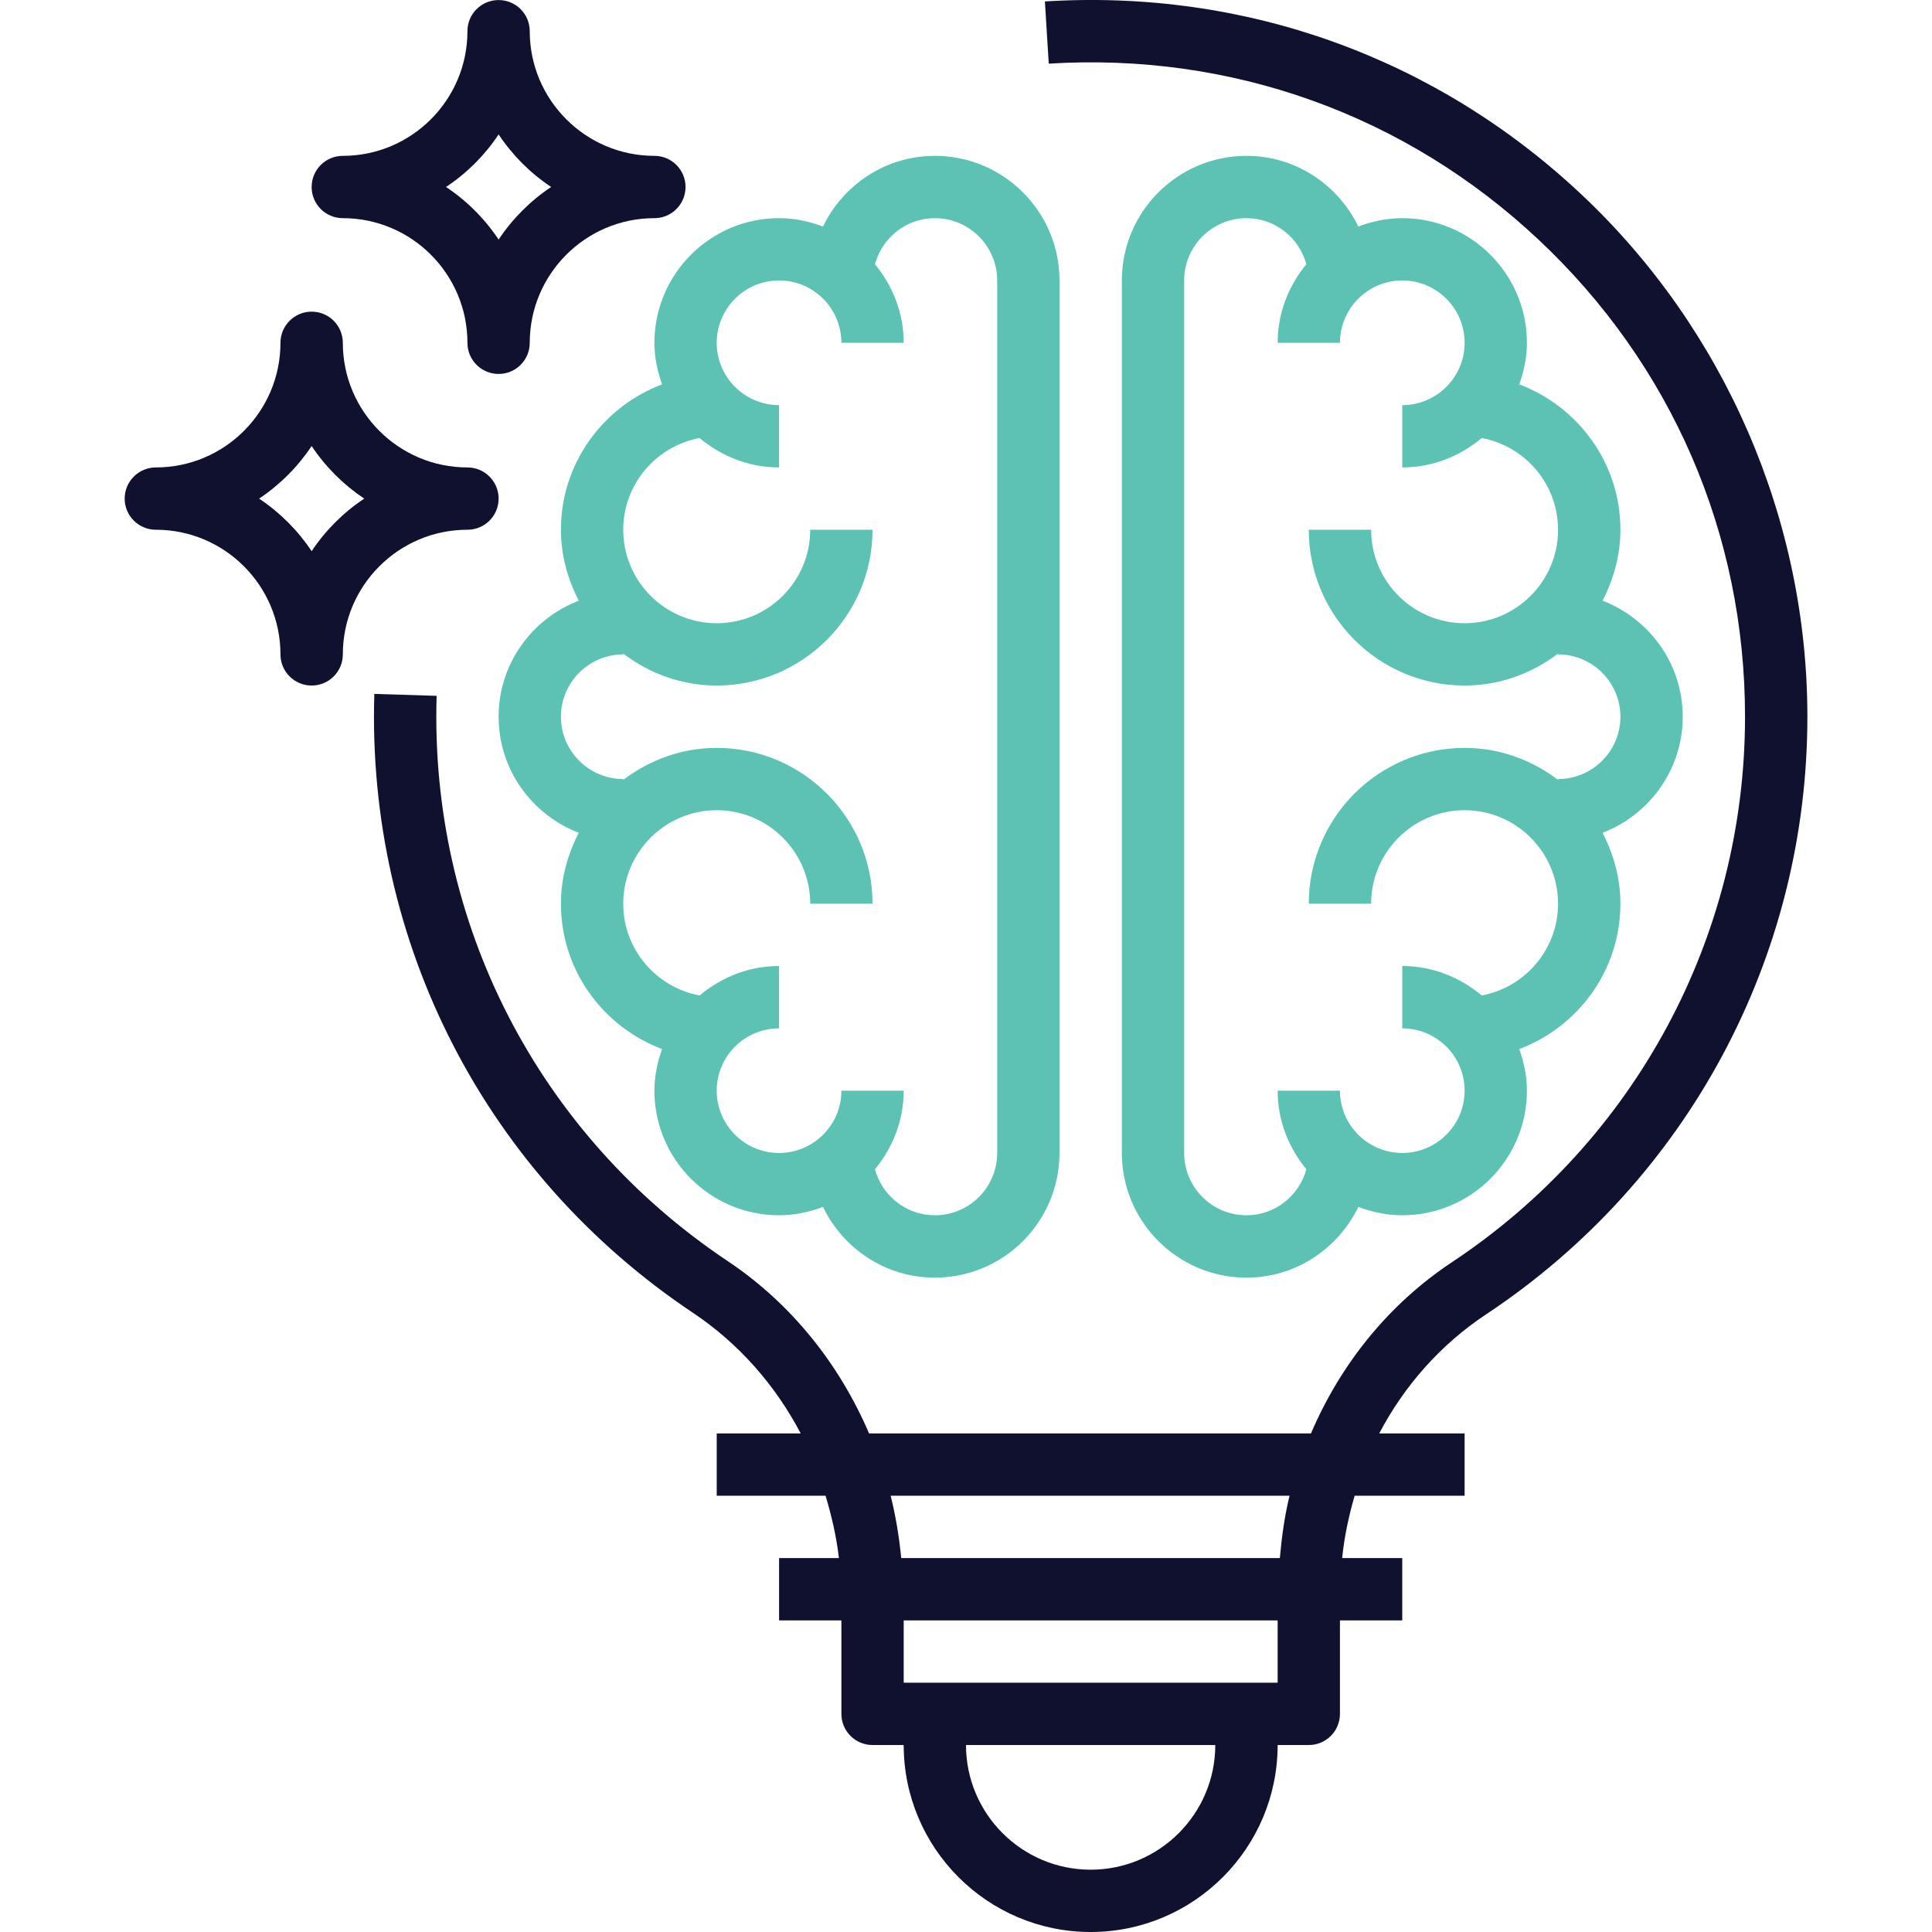 <svg width="36" height="36" viewBox="0 0 36 36" fill="none" xmlns="http://www.w3.org/2000/svg">
<path d="M12.337 7.162C11.239 7.577 10.452 8.63 10.452 9.871C10.452 10.349 10.579 10.794 10.785 11.193C9.914 11.527 9.291 12.367 9.291 13.355C9.291 14.344 9.914 15.183 10.785 15.518C10.579 15.916 10.452 16.361 10.452 16.839C10.452 18.081 11.239 19.134 12.337 19.548C12.25 19.791 12.194 20.05 12.194 20.323C12.194 21.604 13.236 22.645 14.517 22.645C14.806 22.645 15.08 22.585 15.335 22.489C15.711 23.266 16.5 23.807 17.42 23.807C18.701 23.807 19.742 22.765 19.742 21.484V5.226C19.742 3.946 18.701 2.904 17.42 2.904C16.5 2.904 15.711 3.445 15.335 4.221C15.08 4.125 14.806 4.065 14.517 4.065C13.236 4.065 12.194 5.107 12.194 6.388C12.194 6.661 12.25 6.919 12.337 7.162ZM14.517 5.226C15.157 5.226 15.678 5.747 15.678 6.388H16.839C16.839 5.83 16.633 5.323 16.304 4.923C16.438 4.43 16.885 4.065 17.42 4.065C18.06 4.065 18.581 4.586 18.581 5.226V21.484C18.581 22.125 18.06 22.645 17.42 22.645C16.885 22.645 16.438 22.28 16.304 21.788C16.633 21.387 16.839 20.881 16.839 20.323H15.678C15.678 20.963 15.157 21.484 14.517 21.484C13.876 21.484 13.355 20.963 13.355 20.323C13.355 19.682 13.876 19.162 14.517 19.162V18C13.951 18 13.439 18.212 13.036 18.549C12.228 18.398 11.613 17.69 11.613 16.839C11.613 15.879 12.395 15.097 13.355 15.097C14.316 15.097 15.097 15.879 15.097 16.839H16.258C16.258 15.238 14.956 13.936 13.355 13.936C12.699 13.936 12.1 14.163 11.613 14.532V14.516C10.973 14.516 10.452 13.996 10.452 13.355C10.452 12.715 10.973 12.194 11.613 12.194V12.179C12.1 12.548 12.699 12.774 13.355 12.774C14.956 12.774 16.258 11.472 16.258 9.871H15.097C15.097 10.832 14.316 11.613 13.355 11.613C12.395 11.613 11.613 10.832 11.613 9.871C11.613 9.02 12.228 8.313 13.036 8.162C13.439 8.499 13.951 8.71 14.517 8.71V7.549C13.876 7.549 13.355 7.028 13.355 6.388C13.355 5.747 13.876 5.226 14.517 5.226Z" fill="#5CC3B4"/>
<path d="M26.129 4.065C25.84 4.065 25.566 4.125 25.311 4.221C24.934 3.445 24.145 2.904 23.226 2.904C21.945 2.904 20.904 3.946 20.904 5.226V21.484C20.904 22.765 21.945 23.807 23.226 23.807C24.145 23.807 24.934 23.266 25.311 22.489C25.566 22.585 25.84 22.645 26.129 22.645C27.41 22.645 28.452 21.604 28.452 20.323C28.452 20.05 28.396 19.791 28.309 19.548C29.407 19.134 30.194 18.081 30.194 16.839C30.194 16.361 30.067 15.916 29.861 15.518C30.732 15.183 31.355 14.344 31.355 13.355C31.355 12.367 30.732 11.527 29.861 11.193C30.067 10.794 30.194 10.349 30.194 9.871C30.194 8.63 29.407 7.577 28.309 7.162C28.396 6.919 28.452 6.661 28.452 6.388C28.452 5.107 27.41 4.065 26.129 4.065ZM29.032 9.871C29.032 10.832 28.251 11.613 27.291 11.613C26.33 11.613 25.549 10.832 25.549 9.871H24.387C24.387 11.472 25.69 12.774 27.291 12.774C27.947 12.774 28.546 12.548 29.032 12.179V12.194C29.673 12.194 30.194 12.715 30.194 13.355C30.194 13.996 29.673 14.516 29.032 14.516V14.532C28.546 14.163 27.947 13.936 27.291 13.936C25.69 13.936 24.387 15.238 24.387 16.839H25.549C25.549 15.879 26.33 15.097 27.291 15.097C28.251 15.097 29.032 15.879 29.032 16.839C29.032 17.69 28.418 18.398 27.61 18.549C27.207 18.212 26.695 18 26.129 18V19.162C26.77 19.162 27.291 19.682 27.291 20.323C27.291 20.963 26.77 21.484 26.129 21.484C25.489 21.484 24.968 20.963 24.968 20.323H23.807C23.807 20.881 24.013 21.387 24.342 21.788C24.207 22.28 23.761 22.645 23.226 22.645C22.586 22.645 22.065 22.125 22.065 21.484V5.226C22.065 4.586 22.586 4.065 23.226 4.065C23.761 4.065 24.207 4.43 24.342 4.923C24.013 5.323 23.807 5.83 23.807 6.388H24.968C24.968 5.747 25.489 5.226 26.129 5.226C26.77 5.226 27.291 5.747 27.291 6.388C27.291 7.028 26.77 7.549 26.129 7.549V8.71C26.695 8.71 27.207 8.499 27.61 8.162C28.418 8.313 29.032 9.02 29.032 9.871Z" fill="#5CC3B4"/>
<path d="M29.466 3.622C26.753 1.071 23.199 -0.207 19.47 0.027L19.542 1.186C22.95 0.974 26.193 2.14 28.671 4.468C31.151 6.797 32.516 9.954 32.516 13.355C32.516 17.453 30.474 21.253 27.052 23.521C25.872 24.304 24.979 25.42 24.428 26.71H16.194C15.636 25.41 14.739 24.286 13.557 23.497C10.03 21.14 8.004 17.204 8.136 12.966L6.975 12.93C6.831 17.571 9.05 21.882 12.912 24.462C13.765 25.032 14.446 25.808 14.92 26.71H13.355V27.871H15.383C15.496 28.247 15.586 28.633 15.632 29.032H14.517V30.194H15.678V31.935C15.678 32.257 15.938 32.516 16.259 32.516H16.839C16.839 34.437 18.401 36 20.323 36C22.244 36 23.807 34.437 23.807 32.516H24.387C24.708 32.516 24.968 32.257 24.968 31.935V30.194H26.129V29.032H25.009C25.05 28.633 25.132 28.247 25.242 27.871H27.291V26.71H25.7C26.168 25.818 26.845 25.052 27.694 24.489C31.44 22.005 33.678 17.843 33.678 13.355C33.678 9.684 32.142 6.136 29.466 3.622ZM20.323 34.839C19.042 34.839 18 33.797 18 32.516H22.645C22.645 33.797 21.604 34.839 20.323 34.839ZM23.807 31.355H16.839V30.194H23.807V31.355ZM23.848 29.032H16.793C16.754 28.637 16.691 28.249 16.596 27.871H24.029C23.936 28.248 23.883 28.638 23.848 29.032Z" fill="#10112F"/>
<path d="M6.388 4.065C7.668 4.065 8.71 5.107 8.71 6.388C8.71 6.709 8.97 6.968 9.291 6.968C9.611 6.968 9.871 6.709 9.871 6.388C9.871 5.107 10.913 4.065 12.194 4.065C12.514 4.065 12.774 3.806 12.774 3.484C12.774 3.163 12.514 2.904 12.194 2.904C10.913 2.904 9.871 1.862 9.871 0.581C9.871 0.26 9.611 0.001 9.291 0.001C8.97 0.001 8.71 0.26 8.71 0.581C8.71 1.862 7.668 2.904 6.388 2.904C6.067 2.904 5.807 3.163 5.807 3.484C5.807 3.806 6.067 4.065 6.388 4.065ZM9.291 2.505C9.549 2.893 9.882 3.227 10.27 3.484C9.882 3.742 9.549 4.076 9.291 4.464C9.033 4.076 8.699 3.742 8.311 3.484C8.699 3.227 9.033 2.893 9.291 2.505Z" fill="#10112F"/>
<path d="M8.71 9.871C9.031 9.871 9.291 9.612 9.291 9.291C9.291 8.97 9.031 8.71 8.71 8.71C7.429 8.71 6.388 7.668 6.388 6.388C6.388 6.067 6.128 5.807 5.807 5.807C5.487 5.807 5.226 6.067 5.226 6.388C5.226 7.668 4.185 8.71 2.904 8.71C2.584 8.71 2.323 8.97 2.323 9.291C2.323 9.612 2.584 9.871 2.904 9.871C4.185 9.871 5.226 10.913 5.226 12.194C5.226 12.515 5.487 12.774 5.807 12.774C6.128 12.774 6.388 12.515 6.388 12.194C6.388 10.913 7.429 9.871 8.71 9.871ZM5.807 10.27C5.549 9.882 5.215 9.549 4.828 9.291C5.215 9.033 5.549 8.699 5.807 8.311C6.065 8.699 6.399 9.032 6.787 9.291C6.399 9.549 6.065 9.882 5.807 10.27Z" fill="#10112F"/>
</svg>

